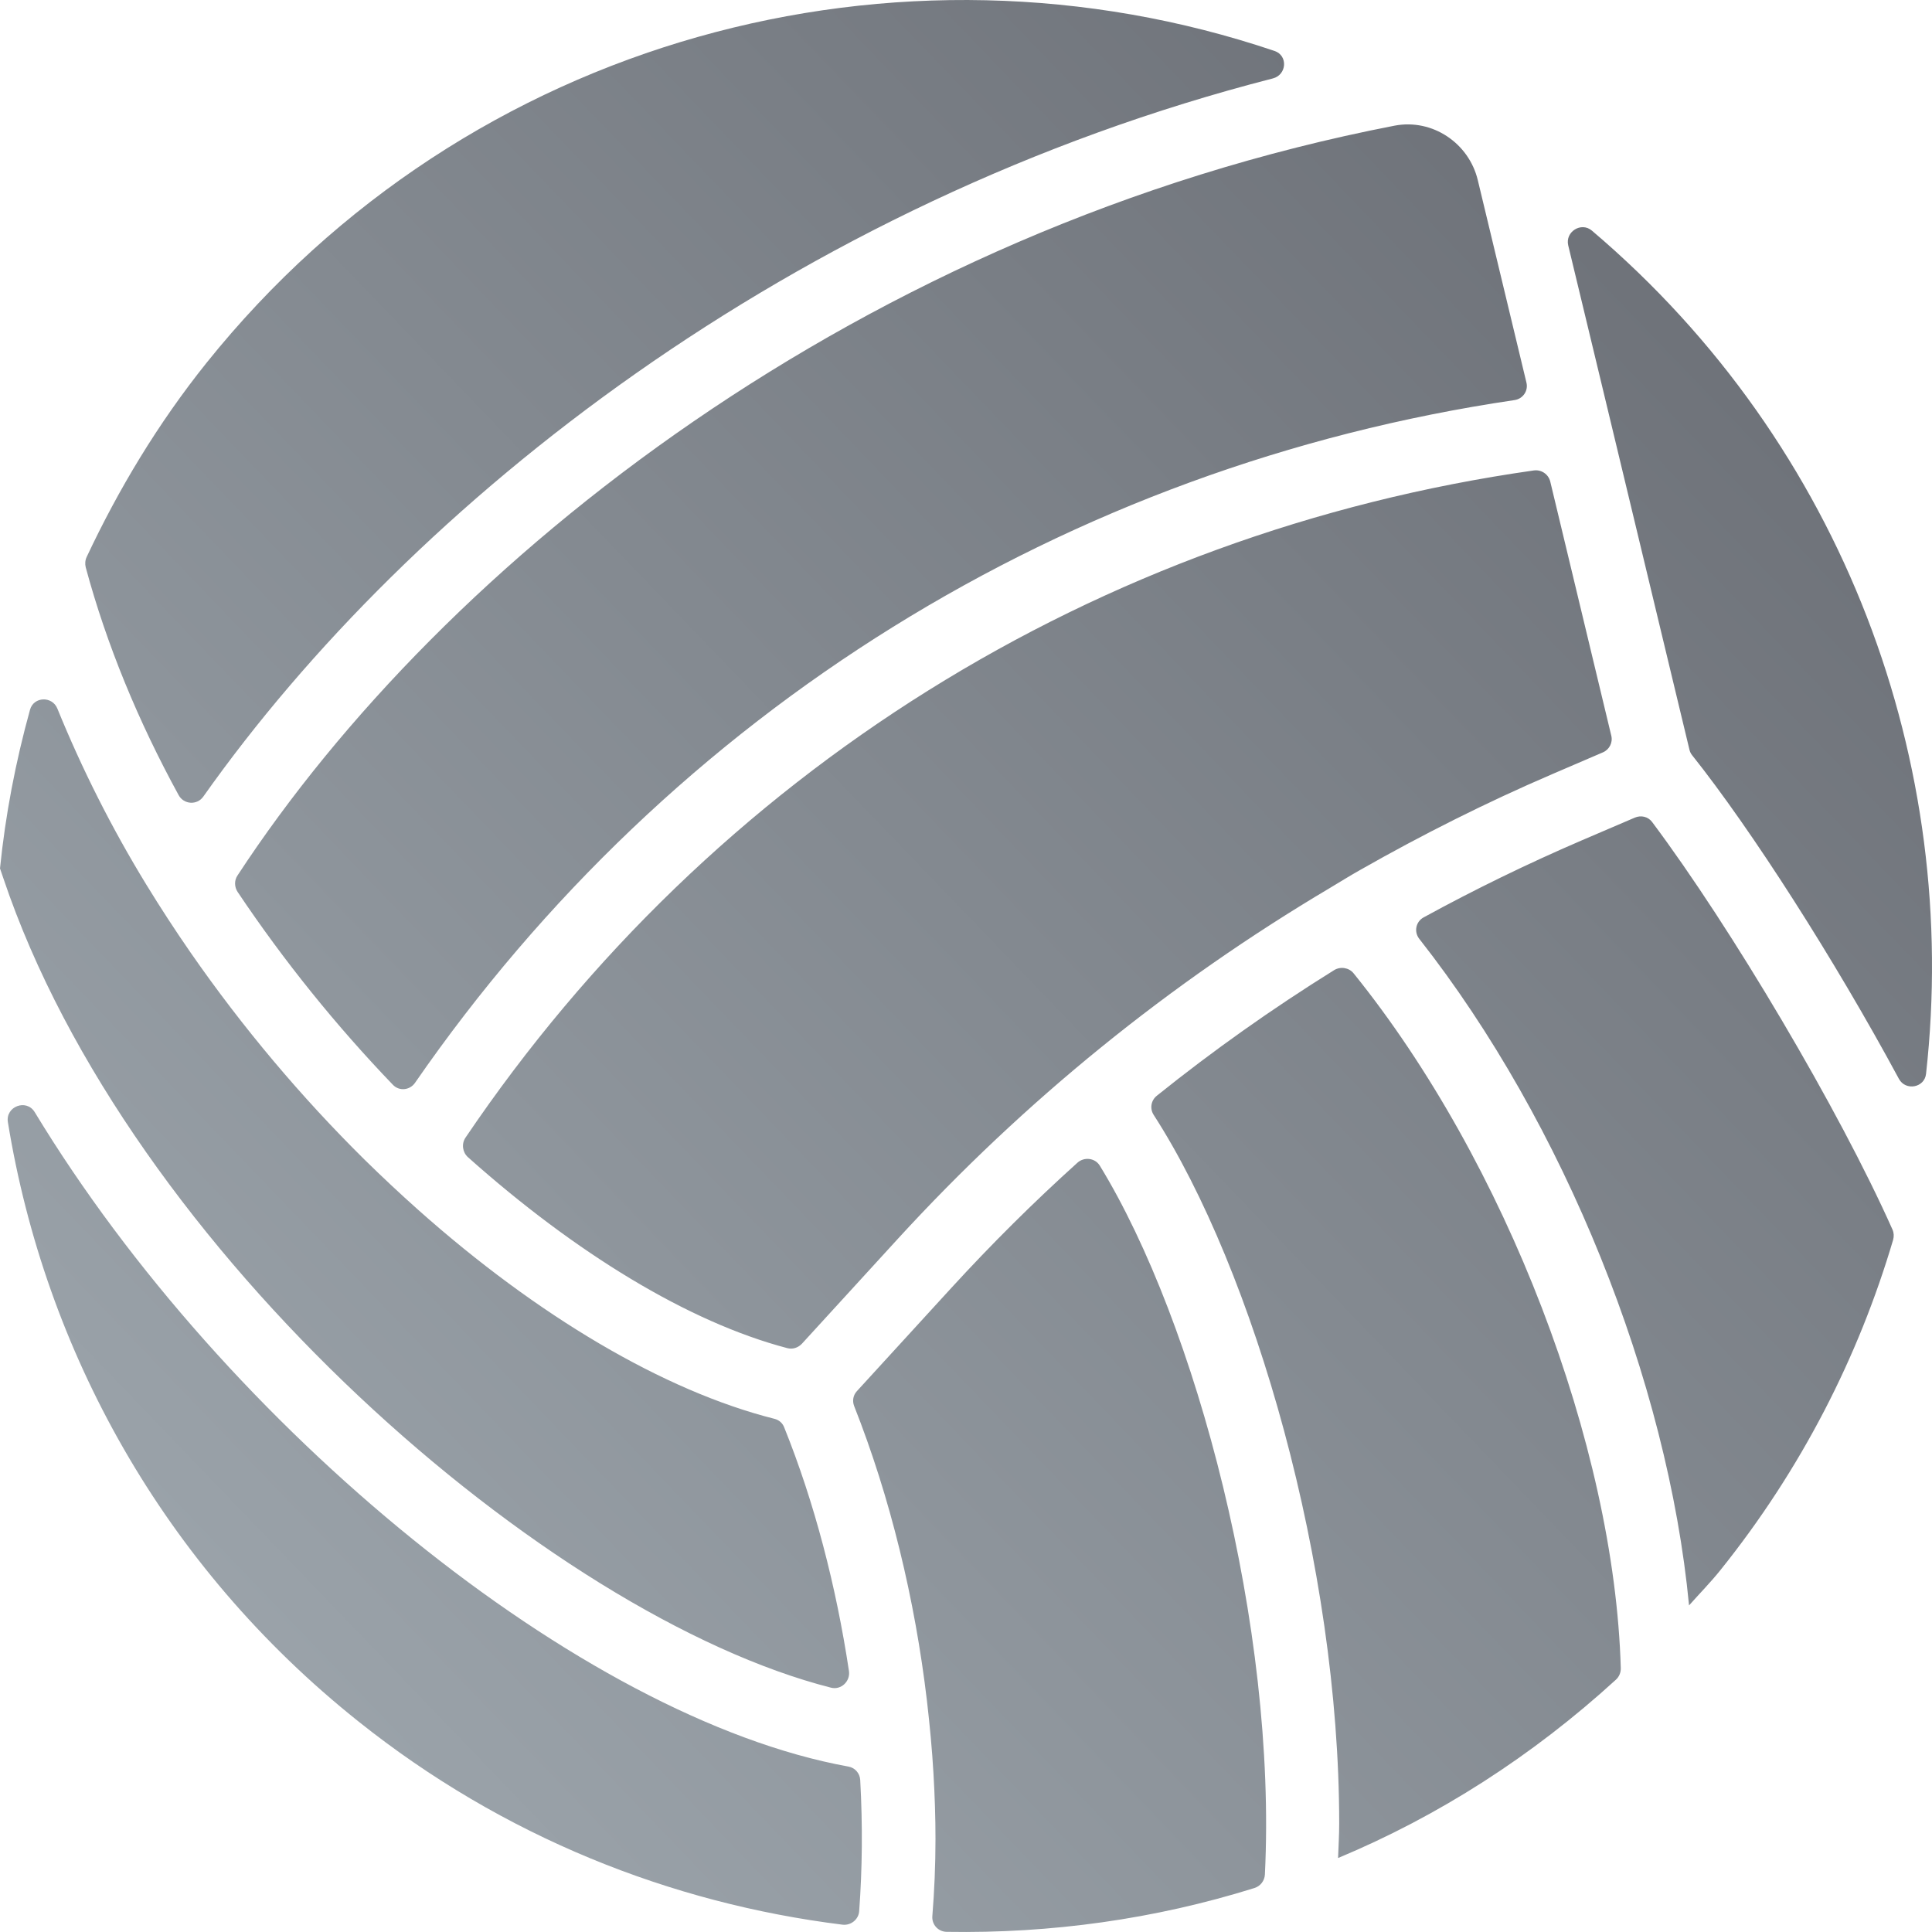 <?xml version="1.0" encoding="UTF-8"?>
<svg width="24px" height="24px" viewBox="0 0 24 24" version="1.1" xmlns="http://www.w3.org/2000/svg" xmlns:xlink="http://www.w3.org/1999/xlink">
    <title>水球未选中备份 4@2x</title>
    <defs>
        <linearGradient x1="100%" y1="0%" x2="0%" y2="100%" id="linearGradient-1">
            <stop stop-color="#A3ACB3" offset="0%"></stop>
            <stop stop-color="#64676E" offset="100%"></stop>
        </linearGradient>
    </defs>
    <g id="水球未选中备份-4" stroke="none" stroke-width="1" fill="none" fill-rule="evenodd">
        <path d="M2.993,19.476 L3.048,19.481 L4.826,19.909 L5.238,20.008 L9.313,20.987 C9.338,20.993 9.36,21.003 9.38,21.019 C10.303,21.755 11.916,22.788 13.402,23.589 C13.555,23.672 13.513,23.907 13.34,23.926 C9.499,24.354 5.535,22.922 2.864,19.774 C2.753,19.642 2.879,19.441 3.048,19.481 Z M11.396,17.685 C11.449,17.587 11.576,17.562 11.663,17.631 C13.957,19.435 17.157,20.716 19.943,20.982 C19.796,21.112 19.659,21.248 19.504,21.372 C18.249,22.379 16.853,23.088 15.402,23.517 C15.359,23.529 15.315,23.527 15.274,23.509 C13.789,22.848 11.519,21.503 10.211,20.523 C10.144,20.473 10.124,20.385 10.157,20.308 L10.157,20.308 L10.442,19.643 C10.731,18.972 11.049,18.319 11.396,17.685 Z M13.612,14.37 C13.67,14.298 13.771,14.281 13.849,14.331 C15.785,15.58 19.451,16.636 22.652,16.636 C22.797,16.636 22.938,16.627 23.081,16.622 C22.56,17.871 21.814,19.035 20.868,20.071 C20.832,20.112 20.779,20.135 20.724,20.134 C17.956,20.056 14.43,18.704 12.091,16.815 C12.019,16.757 12.003,16.651 12.052,16.572 C12.528,15.807 13.048,15.072 13.612,14.37 Z M14.133,5.782 C14.209,5.731 14.314,5.745 14.375,5.813 C15.564,7.146 16.424,8.551 16.747,9.78 C16.765,9.846 16.742,9.915 16.692,9.962 L16.692,9.962 L15.395,11.148 C13.668,12.729 12.211,14.532 11.031,16.52 C10.955,16.647 10.877,16.772 10.805,16.9 C10.368,17.669 9.968,18.464 9.615,19.286 L9.615,19.286 L9.346,19.912 C9.312,19.992 9.224,20.037 9.139,20.016 L9.139,20.016 L5.983,19.258 C5.891,19.236 5.831,19.147 5.844,19.054 C6.615,13.623 9.6,8.846 14.133,5.782 Z M10.876,2.95 C10.937,2.909 11.018,2.911 11.08,2.952 C11.942,3.529 12.751,4.184 13.476,4.881 C13.558,4.959 13.544,5.091 13.452,5.155 C8.837,8.344 5.791,13.247 4.97,18.814 C4.955,18.918 4.855,18.987 4.753,18.962 L4.753,18.962 L2.239,18.358 C1.777,18.248 1.471,17.793 1.561,17.324 C2.843,10.714 6.968,5.507 10.876,2.95 Z M7.004,1.059 L7.048,1.065 C8.008,1.324 8.962,1.718 9.879,2.22 C9.995,2.285 10.005,2.449 9.895,2.526 C6.239,5.109 2.504,9.848 0.974,15.813 C0.929,15.985 0.69,16.002 0.633,15.833 C-0.943,11.17 0.452,5.818 4.508,2.565 C5.265,1.959 6.078,1.472 6.918,1.077 C6.958,1.058 7.005,1.054 7.048,1.065 Z M17.417,10.599 L17.465,10.61 C18.6,11.059 19.867,11.366 21.129,11.515 C21.432,11.55 21.733,11.579 22.033,11.596 C22.306,11.612 22.577,11.621 22.844,11.621 C23.171,11.621 23.49,11.607 23.802,11.582 C23.907,11.573 23.996,11.654 23.998,11.759 C24.02,13.053 23.841,14.344 23.454,15.582 C23.431,15.657 23.364,15.709 23.286,15.713 C20.224,15.864 16.436,14.86 14.48,13.662 C14.384,13.603 14.368,13.468 14.444,13.384 C14.935,12.839 15.455,12.316 16.002,11.815 L16.002,11.815 L17.282,10.644 C17.332,10.598 17.402,10.586 17.465,10.61 Z M13.885,0.097 L13.94,0.098 C16.773,0.559 19.451,2.026 21.384,4.452 C22.819,6.25 23.644,8.336 23.909,10.465 C23.922,10.569 23.845,10.666 23.741,10.673 C23.219,10.712 22.672,10.717 22.111,10.686 C22.028,10.681 21.959,10.621 21.945,10.539 C21.341,7.212 17.729,2.803 13.815,0.431 C13.646,0.328 13.745,0.066 13.94,0.098 Z M10.788,2.93098879e-14 L10.911,0.042 C15.543,1.601 20.073,6.82 20.965,10.323 C20.997,10.449 20.885,10.565 20.758,10.546 C19.702,10.387 18.66,10.116 17.73,9.741 C17.676,9.72 17.639,9.676 17.625,9.62 C17.278,8.244 16.345,6.674 15.031,5.197 C14.829,4.97 14.62,4.747 14.403,4.526 C13.634,3.748 12.767,3.015 11.831,2.366 C11.555,2.175 11.274,1.992 10.988,1.817 C10.285,1.387 9.552,1.018 8.803,0.713 C8.644,0.649 8.652,0.419 8.816,0.373 C9.466,0.193 10.124,0.067 10.788,2.93098879e-14 L10.788,2.93098879e-14 Z" id="形状结合" fill="url(#linearGradient-1)" transform="translate(12, 12) scale(-1, 1) rotate(90) translate(-12, -12) "></path>
    </g>
</svg>